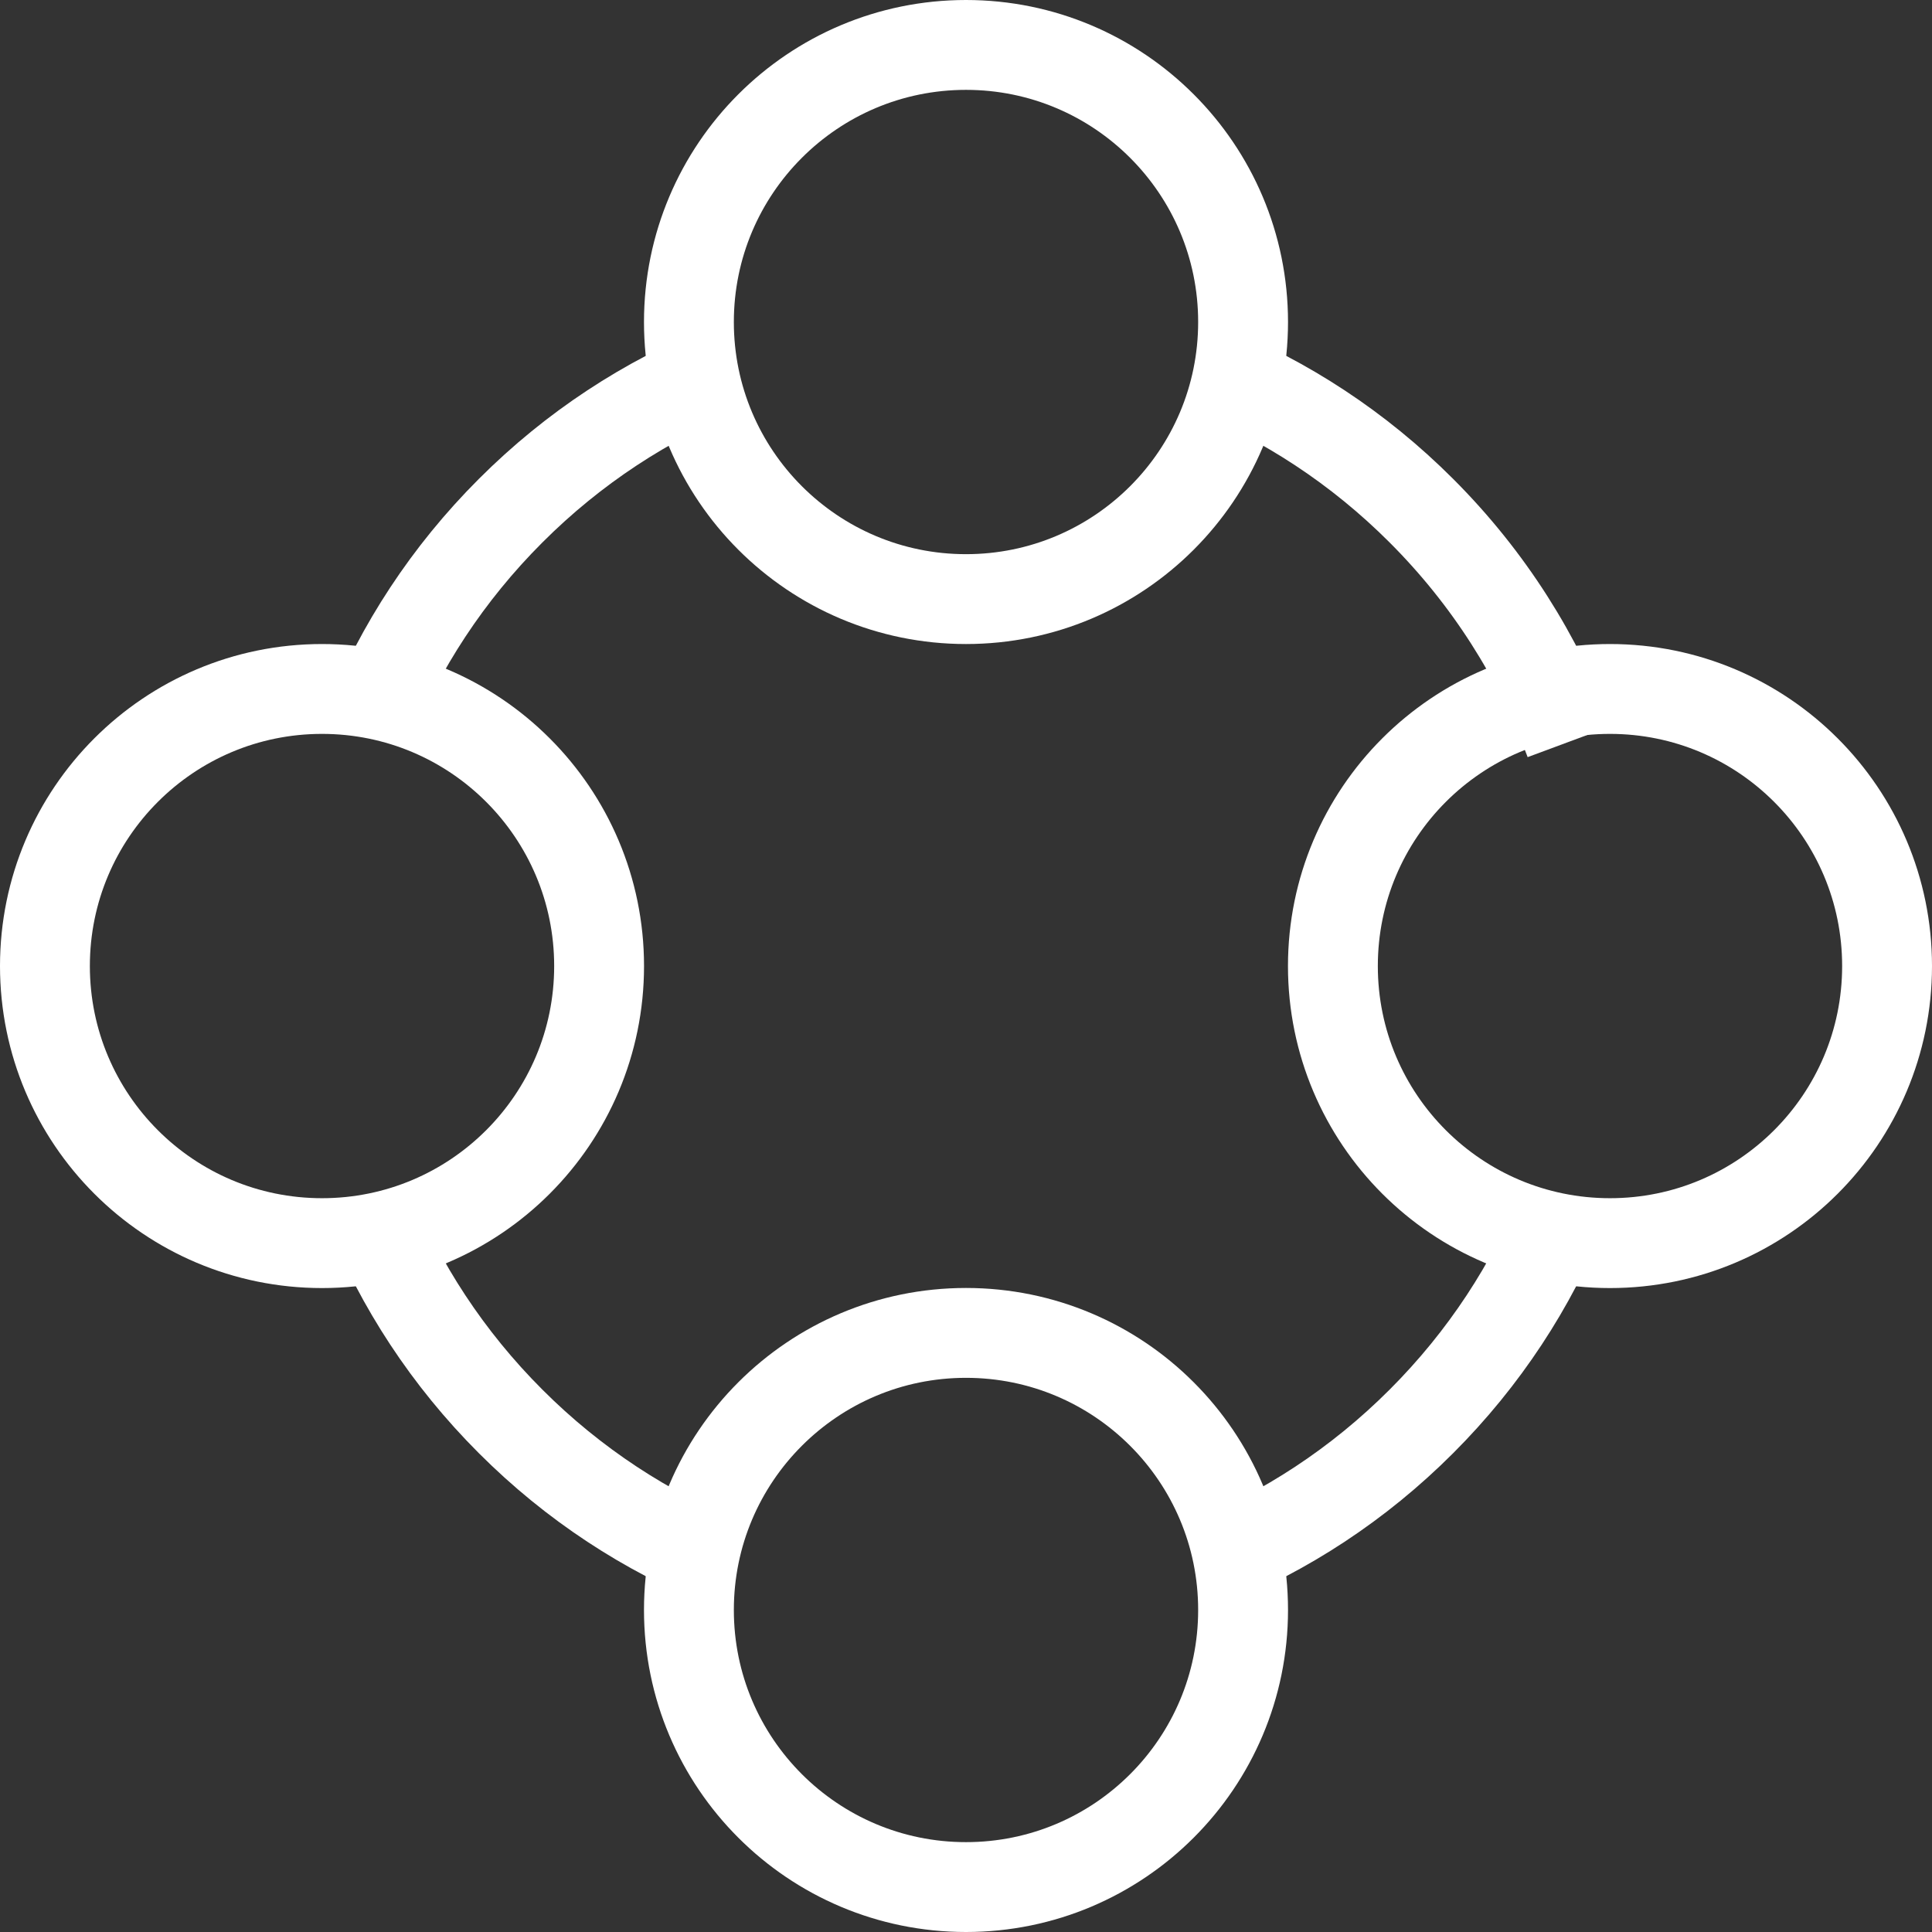 <svg width="43" height="43" viewBox="0 0 43 43" fill="none" xmlns="http://www.w3.org/2000/svg">
<rect x="0" y="0" width="43" height="43" fill="#333333" stroke="none"/>
<circle cx="21.5" cy="7.167" r="6.167" stroke="white" stroke-width="2"/>
<circle cx="35.833" cy="21.501" r="6.167" stroke="white" stroke-width="2"/>
<circle cx="7.167" cy="21.501" r="6.167" stroke="white" stroke-width="2"/>
<path d="M26.875 8.21C28.607 8.909 30.231 9.961 31.635 11.366C33.141 12.872 34.242 14.629 34.938 16.503M34.791 26.876C34.092 28.608 33.04 30.232 31.635 31.636C30.231 33.041 28.607 34.093 26.875 34.792M16.125 34.792C14.393 34.093 12.769 33.041 11.365 31.636C9.96 30.232 8.908 28.608 8.209 26.876M8.209 16.126C8.908 14.393 9.96 12.77 11.365 11.366C12.769 9.961 14.393 8.909 16.125 8.21" stroke="white" stroke-width="2"/>
<circle cx="21.5" cy="35.833" r="6.167" stroke="white" stroke-width="2"/>
</svg>

